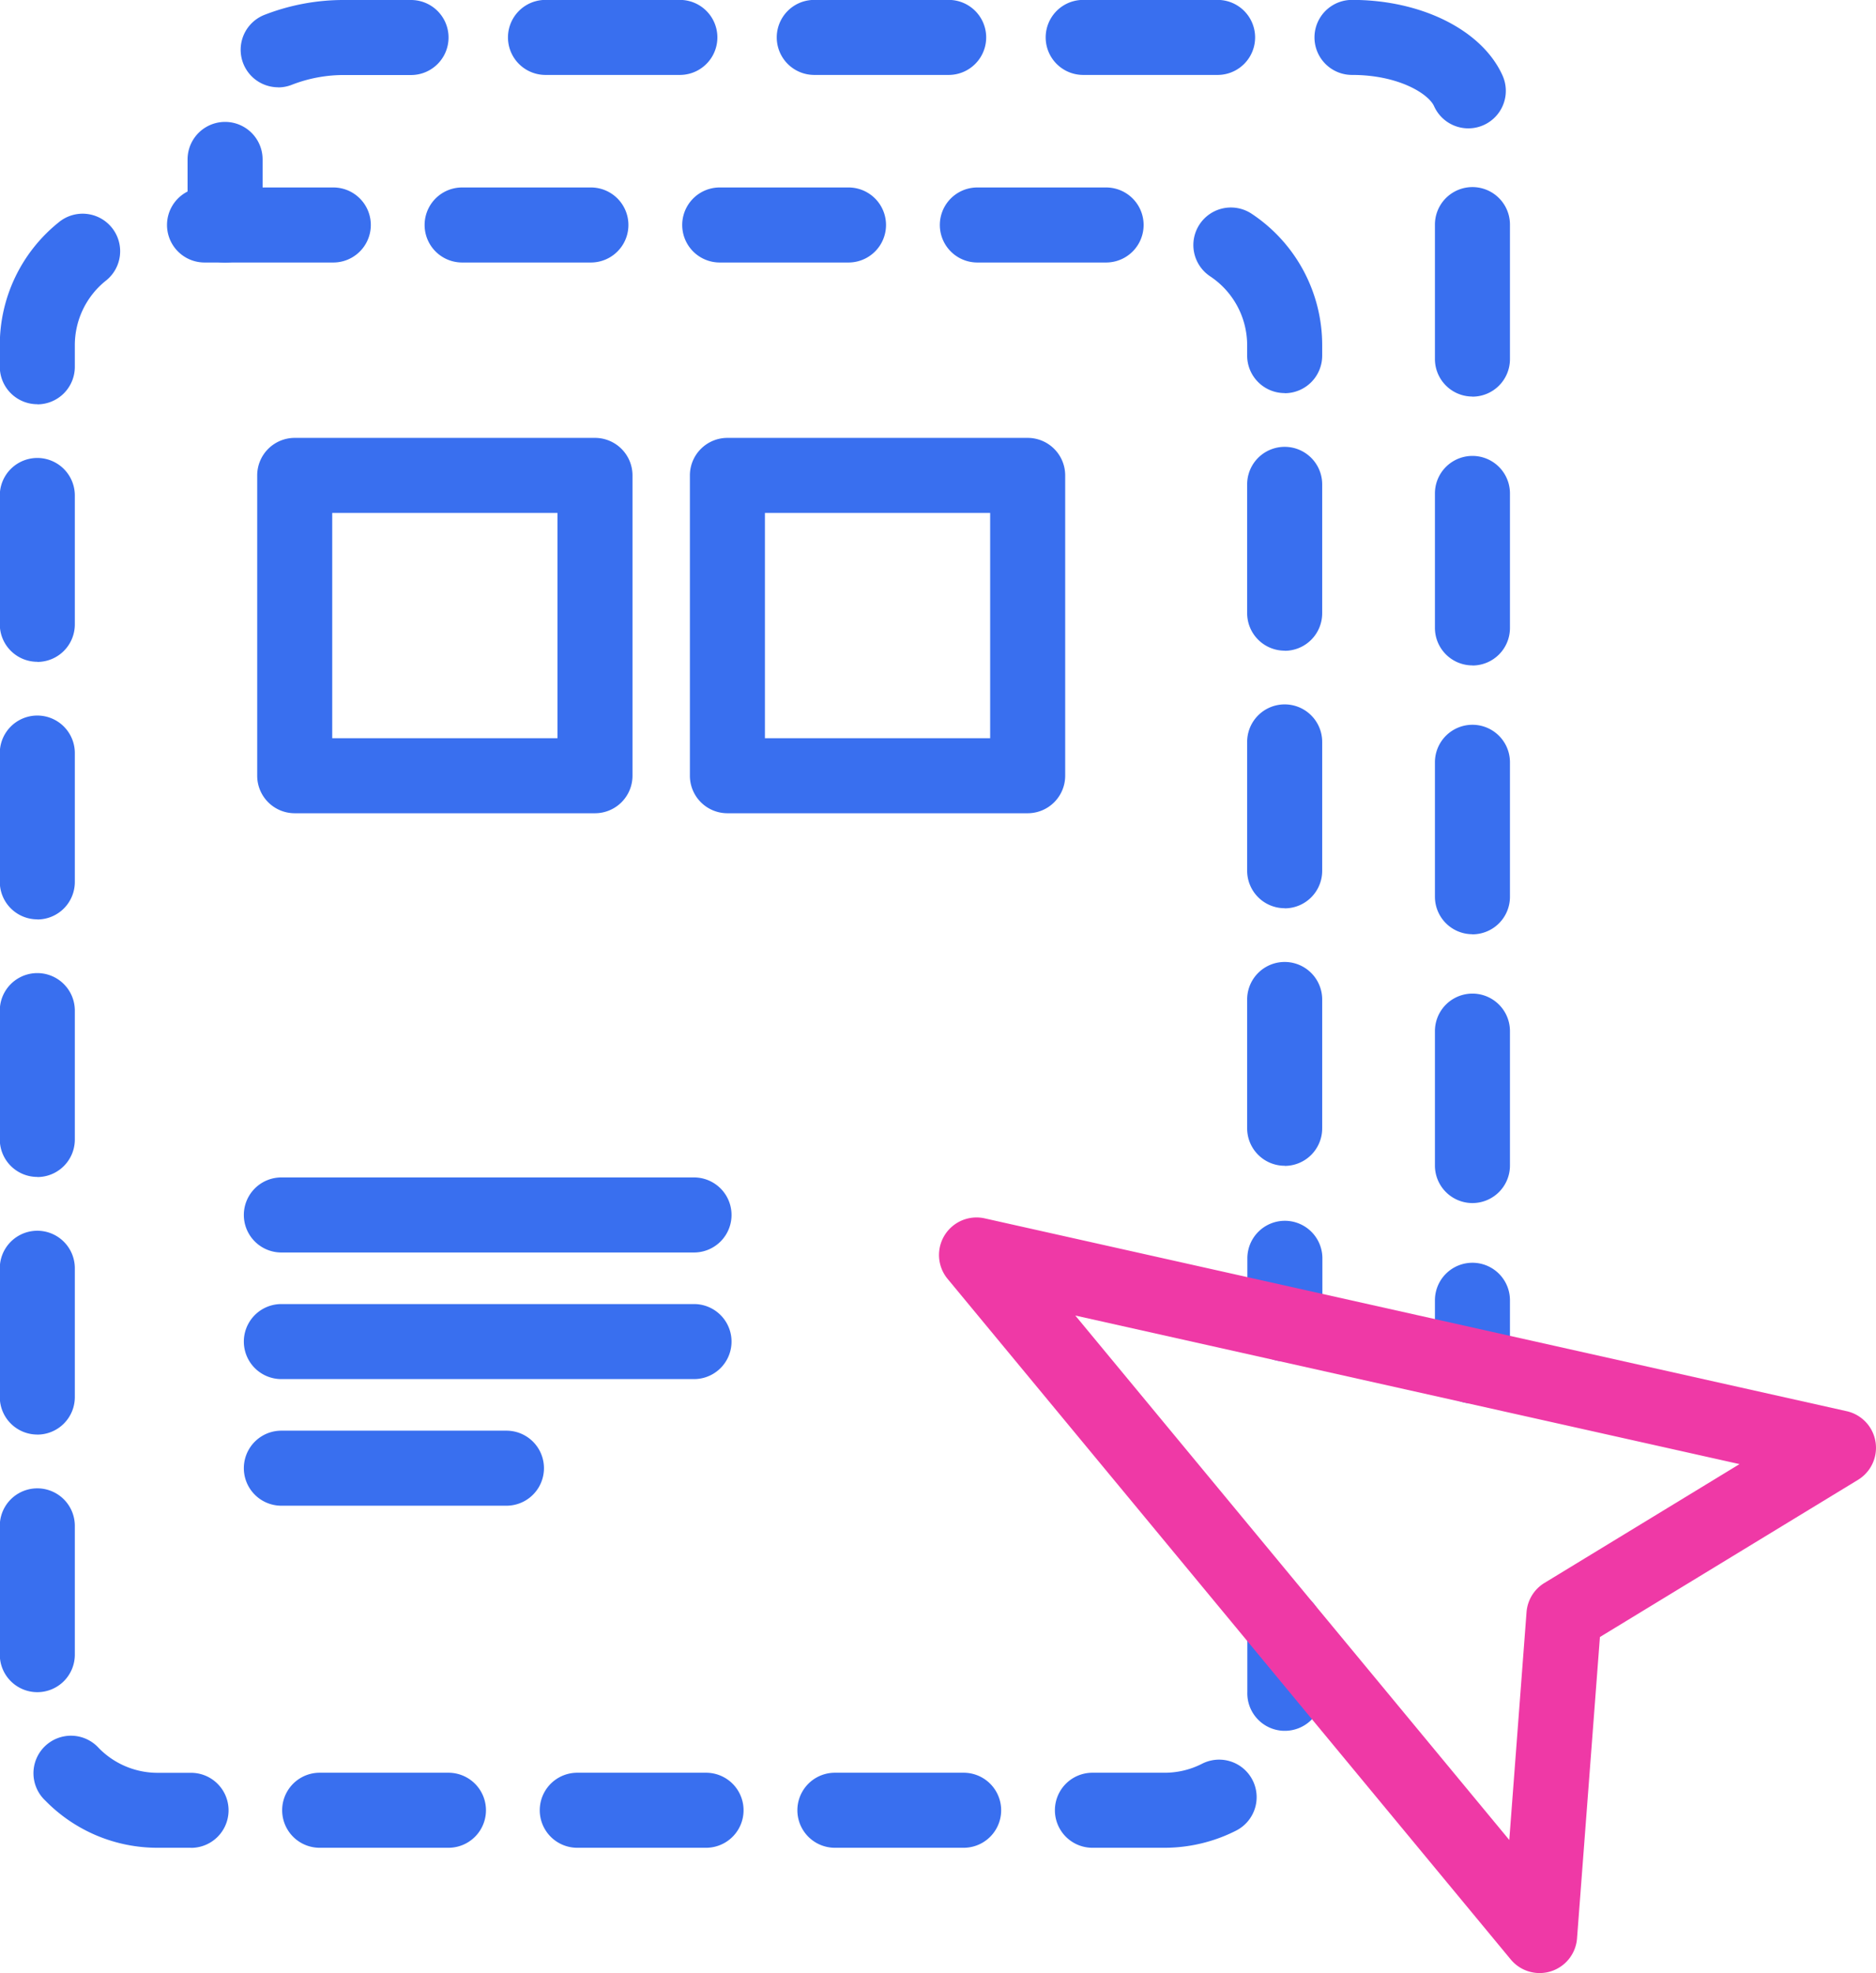 <svg xmlns="http://www.w3.org/2000/svg" width="75.011" height="78.884" viewBox="0 0 75.011 78.884">
  <g id="Group_548" data-name="Group 548" transform="translate(-2345.889 -2509.601)">
    <g id="Group_534" data-name="Group 534">
      <g id="Group_532" data-name="Group 532">
        <path id="Path_760" data-name="Path 760" d="M2369.679,2542.115h-12.006a1.5,1.5,0,0,1-1.5-1.5v-12.007a1.5,1.5,0,0,1,1.5-1.5h12.006a1.5,1.5,0,0,1,1.5,1.5v12.007A1.5,1.5,0,0,1,2369.679,2542.115Zm-10.506-3h9.006v-9.007h-9.006Z" fill="#396fef"/>
      </g>
      <g id="Group_533" data-name="Group 533">
        <path id="Path_761" data-name="Path 761" d="M2386.98,2542.115h-12.006a1.5,1.5,0,0,1-1.5-1.5v-12.007a1.5,1.5,0,0,1,1.5-1.5h12.006a1.5,1.5,0,0,1,1.5,1.5v12.007A1.5,1.5,0,0,1,2386.98,2542.115Zm-10.506-3h9.006v-9.007h-9.006Z" fill="#396fef"/>
      </g>
    </g>
    <g id="Group_538" data-name="Group 538">
      <g id="Group_535" data-name="Group 535">
        <path id="Path_762" data-name="Path 762" d="M2397.263,2578.8h-.049a1.5,1.5,0,0,1-1.451-1.547v-2.577a1.5,1.5,0,0,1,3,0l0,2.674A1.5,1.5,0,0,1,2397.263,2578.8Z" fill="#396fef"/>
      </g>
      <g id="Group_536" data-name="Group 536">
        <path id="Path_763" data-name="Path 763" d="M2392.452,2583.476h-2.883a1.5,1.5,0,0,1,0-3h2.883a3.279,3.279,0,0,0,1.5-.359,1.5,1.5,0,1,1,1.362,2.673A6.334,6.334,0,0,1,2392.452,2583.476Zm-8.032,0h-5.148a1.5,1.5,0,0,1,0-3h5.148a1.5,1.5,0,0,1,0,3Zm-10.3,0h-5.149a1.5,1.5,0,0,1,0-3h5.149a1.5,1.5,0,0,1,0,3Zm-10.3,0h-5.149a1.5,1.5,0,0,1,0-3h5.149a1.5,1.5,0,0,1,0,3Zm-10.3,0H2352.2a6.266,6.266,0,0,1-4.5-1.887,1.5,1.5,0,1,1,2.139-2.1,3.287,3.287,0,0,0,2.362.99h1.327a1.5,1.5,0,0,1,0,3Zm-6.139-6.221a1.5,1.5,0,0,1-1.5-1.5v-5.149a1.5,1.5,0,0,1,3,0v5.149A1.5,1.5,0,0,1,2347.389,2577.255Zm0-10.3a1.5,1.5,0,0,1-1.5-1.5v-5.148a1.5,1.5,0,0,1,3,0v5.148A1.5,1.5,0,0,1,2347.389,2566.957Zm0-10.3a1.5,1.5,0,0,1-1.5-1.5v-5.149a1.5,1.5,0,0,1,3,0v5.149A1.5,1.5,0,0,1,2347.389,2556.66Zm49.875-.446a1.5,1.5,0,0,1-1.5-1.5v-5.148a1.5,1.5,0,0,1,3,0v5.148A1.5,1.5,0,0,1,2397.264,2556.214Zm-49.875-9.852a1.5,1.5,0,0,1-1.5-1.5v-5.148a1.5,1.5,0,0,1,3,0v5.148A1.5,1.5,0,0,1,2347.389,2546.362Zm49.875-.445a1.5,1.5,0,0,1-1.5-1.5v-5.149a1.5,1.5,0,0,1,3,0v5.149A1.5,1.5,0,0,1,2397.264,2545.917Zm-49.875-9.852a1.5,1.5,0,0,1-1.5-1.5v-5.149a1.5,1.5,0,0,1,3,0v5.149A1.5,1.5,0,0,1,2347.389,2536.065Zm49.875-.445a1.5,1.5,0,0,1-1.5-1.5v-5.149a1.5,1.5,0,0,1,3,0v5.149A1.5,1.5,0,0,1,2397.264,2535.62Zm-49.875-9.853a1.5,1.5,0,0,1-1.5-1.5v-.853a6.289,6.289,0,0,1,2.349-4.914,1.5,1.5,0,1,1,1.884,2.334,3.3,3.3,0,0,0-1.233,2.58v.853A1.5,1.5,0,0,1,2347.389,2525.767Zm49.875-.445a1.5,1.5,0,0,1-1.5-1.5v-.408a3.308,3.308,0,0,0-1.481-2.761,1.5,1.5,0,0,1,1.662-2.5,6.3,6.3,0,0,1,2.819,5.259v.408A1.5,1.5,0,0,1,2397.264,2525.322Zm-7.14-5.221h-5.148a1.5,1.5,0,0,1,0-3h5.148a1.5,1.5,0,0,1,0,3Zm-10.3,0h-5.149a1.5,1.5,0,0,1,0-3h5.149a1.5,1.5,0,0,1,0,3Zm-10.3,0h-5.149a1.5,1.5,0,0,1,0-3h5.149a1.5,1.5,0,0,1,0,3Zm-10.3,0h-5.149a1.5,1.5,0,0,1,0-3h5.149a1.5,1.5,0,0,1,0,3Z" fill="#396fef"/>
      </g>
      <g id="Group_537" data-name="Group 537">
        <path id="Path_764" data-name="Path 764" d="M2397.264,2564.034a1.5,1.5,0,0,1-1.5-1.5v-2.625a1.5,1.5,0,0,1,3,0v2.625A1.5,1.5,0,0,1,2397.264,2564.034Z" fill="#396fef"/>
      </g>
    </g>
    <g id="Group_542" data-name="Group 542">
      <g id="Group_539" data-name="Group 539">
        <path id="Path_765" data-name="Path 765" d="M2373.639,2559.676h-16.5a1.5,1.5,0,0,1,0-3h16.5a1.5,1.5,0,0,1,0,3Z" fill="#396fef"/>
      </g>
      <g id="Group_540" data-name="Group 540">
        <path id="Path_766" data-name="Path 766" d="M2373.639,2564.738h-16.5a1.5,1.5,0,0,1,0-3h16.5a1.5,1.5,0,0,1,0,3Z" fill="#396fef"/>
      </g>
      <g id="Group_541" data-name="Group 541">
        <path id="Path_767" data-name="Path 767" d="M2366.139,2569.8h-9a1.5,1.5,0,0,1,0-3h9a1.5,1.5,0,0,1,0,3Z" fill="#396fef"/>
      </g>
    </g>
    <g id="Group_546" data-name="Group 546">
      <g id="Group_543" data-name="Group 543">
        <path id="Path_768" data-name="Path 768" d="M2354.889,2520.1a1.5,1.5,0,0,1-1.5-1.5v-2.625a1.5,1.5,0,0,1,3,0v2.625A1.5,1.5,0,0,1,2354.889,2520.1Z" fill="#396fef"/>
      </g>
      <g id="Group_544" data-name="Group 544">
        <path id="Path_769" data-name="Path 769" d="M2404.764,2557.7a1.5,1.5,0,0,1-1.5-1.5v-5.374a1.5,1.5,0,0,1,3,0v5.374A1.5,1.5,0,0,1,2404.764,2557.7Zm0-10.748a1.5,1.5,0,0,1-1.5-1.5v-5.374a1.5,1.5,0,0,1,3,0v5.374A1.5,1.5,0,0,1,2404.764,2546.956Zm0-10.748a1.5,1.5,0,0,1-1.5-1.5v-5.375a1.5,1.5,0,0,1,3,0v5.375A1.5,1.5,0,0,1,2404.764,2536.208Zm0-10.749a1.5,1.5,0,0,1-1.5-1.5v-5.374a1.5,1.5,0,0,1,3,0v5.374A1.5,1.5,0,0,1,2404.764,2525.459Zm-.165-10.722a1.5,1.5,0,0,1-1.369-.886c-.226-.5-1.425-1.25-3.278-1.25a1.5,1.5,0,0,1-.008-3h.008c2.785,0,5.2,1.214,6.014,3.02a1.5,1.5,0,0,1-1.367,2.116Zm-47.586-1.642a1.5,1.5,0,0,1-.565-2.89,8.721,8.721,0,0,1,3.253-.6h2.623a1.5,1.5,0,0,1,0,3H2359.7a5.726,5.726,0,0,0-2.125.383A1.493,1.493,0,0,1,2357.013,2513.095Zm37.556-.494H2389.2a1.5,1.5,0,0,1,0-3h5.374a1.5,1.5,0,0,1,0,3Zm-10.748,0h-5.374a1.5,1.5,0,0,1,0-3h5.374a1.5,1.5,0,0,1,0,3Zm-10.749,0H2367.7a1.5,1.5,0,0,1,0-3h5.373a1.5,1.5,0,0,1,0,3Z" fill="#396fef"/>
      </g>
      <g id="Group_545" data-name="Group 545">
        <path id="Path_770" data-name="Path 770" d="M2404.764,2565.712a1.5,1.5,0,0,1-1.5-1.5v-2.625a1.5,1.5,0,0,1,3,0v2.625A1.5,1.5,0,0,1,2404.764,2565.712Z" fill="#396fef"/>
      </g>
    </g>
    <g id="Group_547" data-name="Group 547">
      <path id="Path_771" data-name="Path 771" d="M2407.451,2588.485a1.5,1.5,0,0,1-1.156-.544l-22.516-27.209a1.5,1.5,0,0,1,1.483-2.42l34.465,7.709a1.5,1.5,0,0,1,.453,2.745l-10.319,6.284-.915,12.048a1.5,1.5,0,0,1-1.5,1.387Zm-18.566-26.288,17.352,20.967.69-9.108a1.5,1.5,0,0,1,.716-1.168l7.8-4.751Z" fill="#ef39a6"/>
    </g>
  </g>
</svg>
